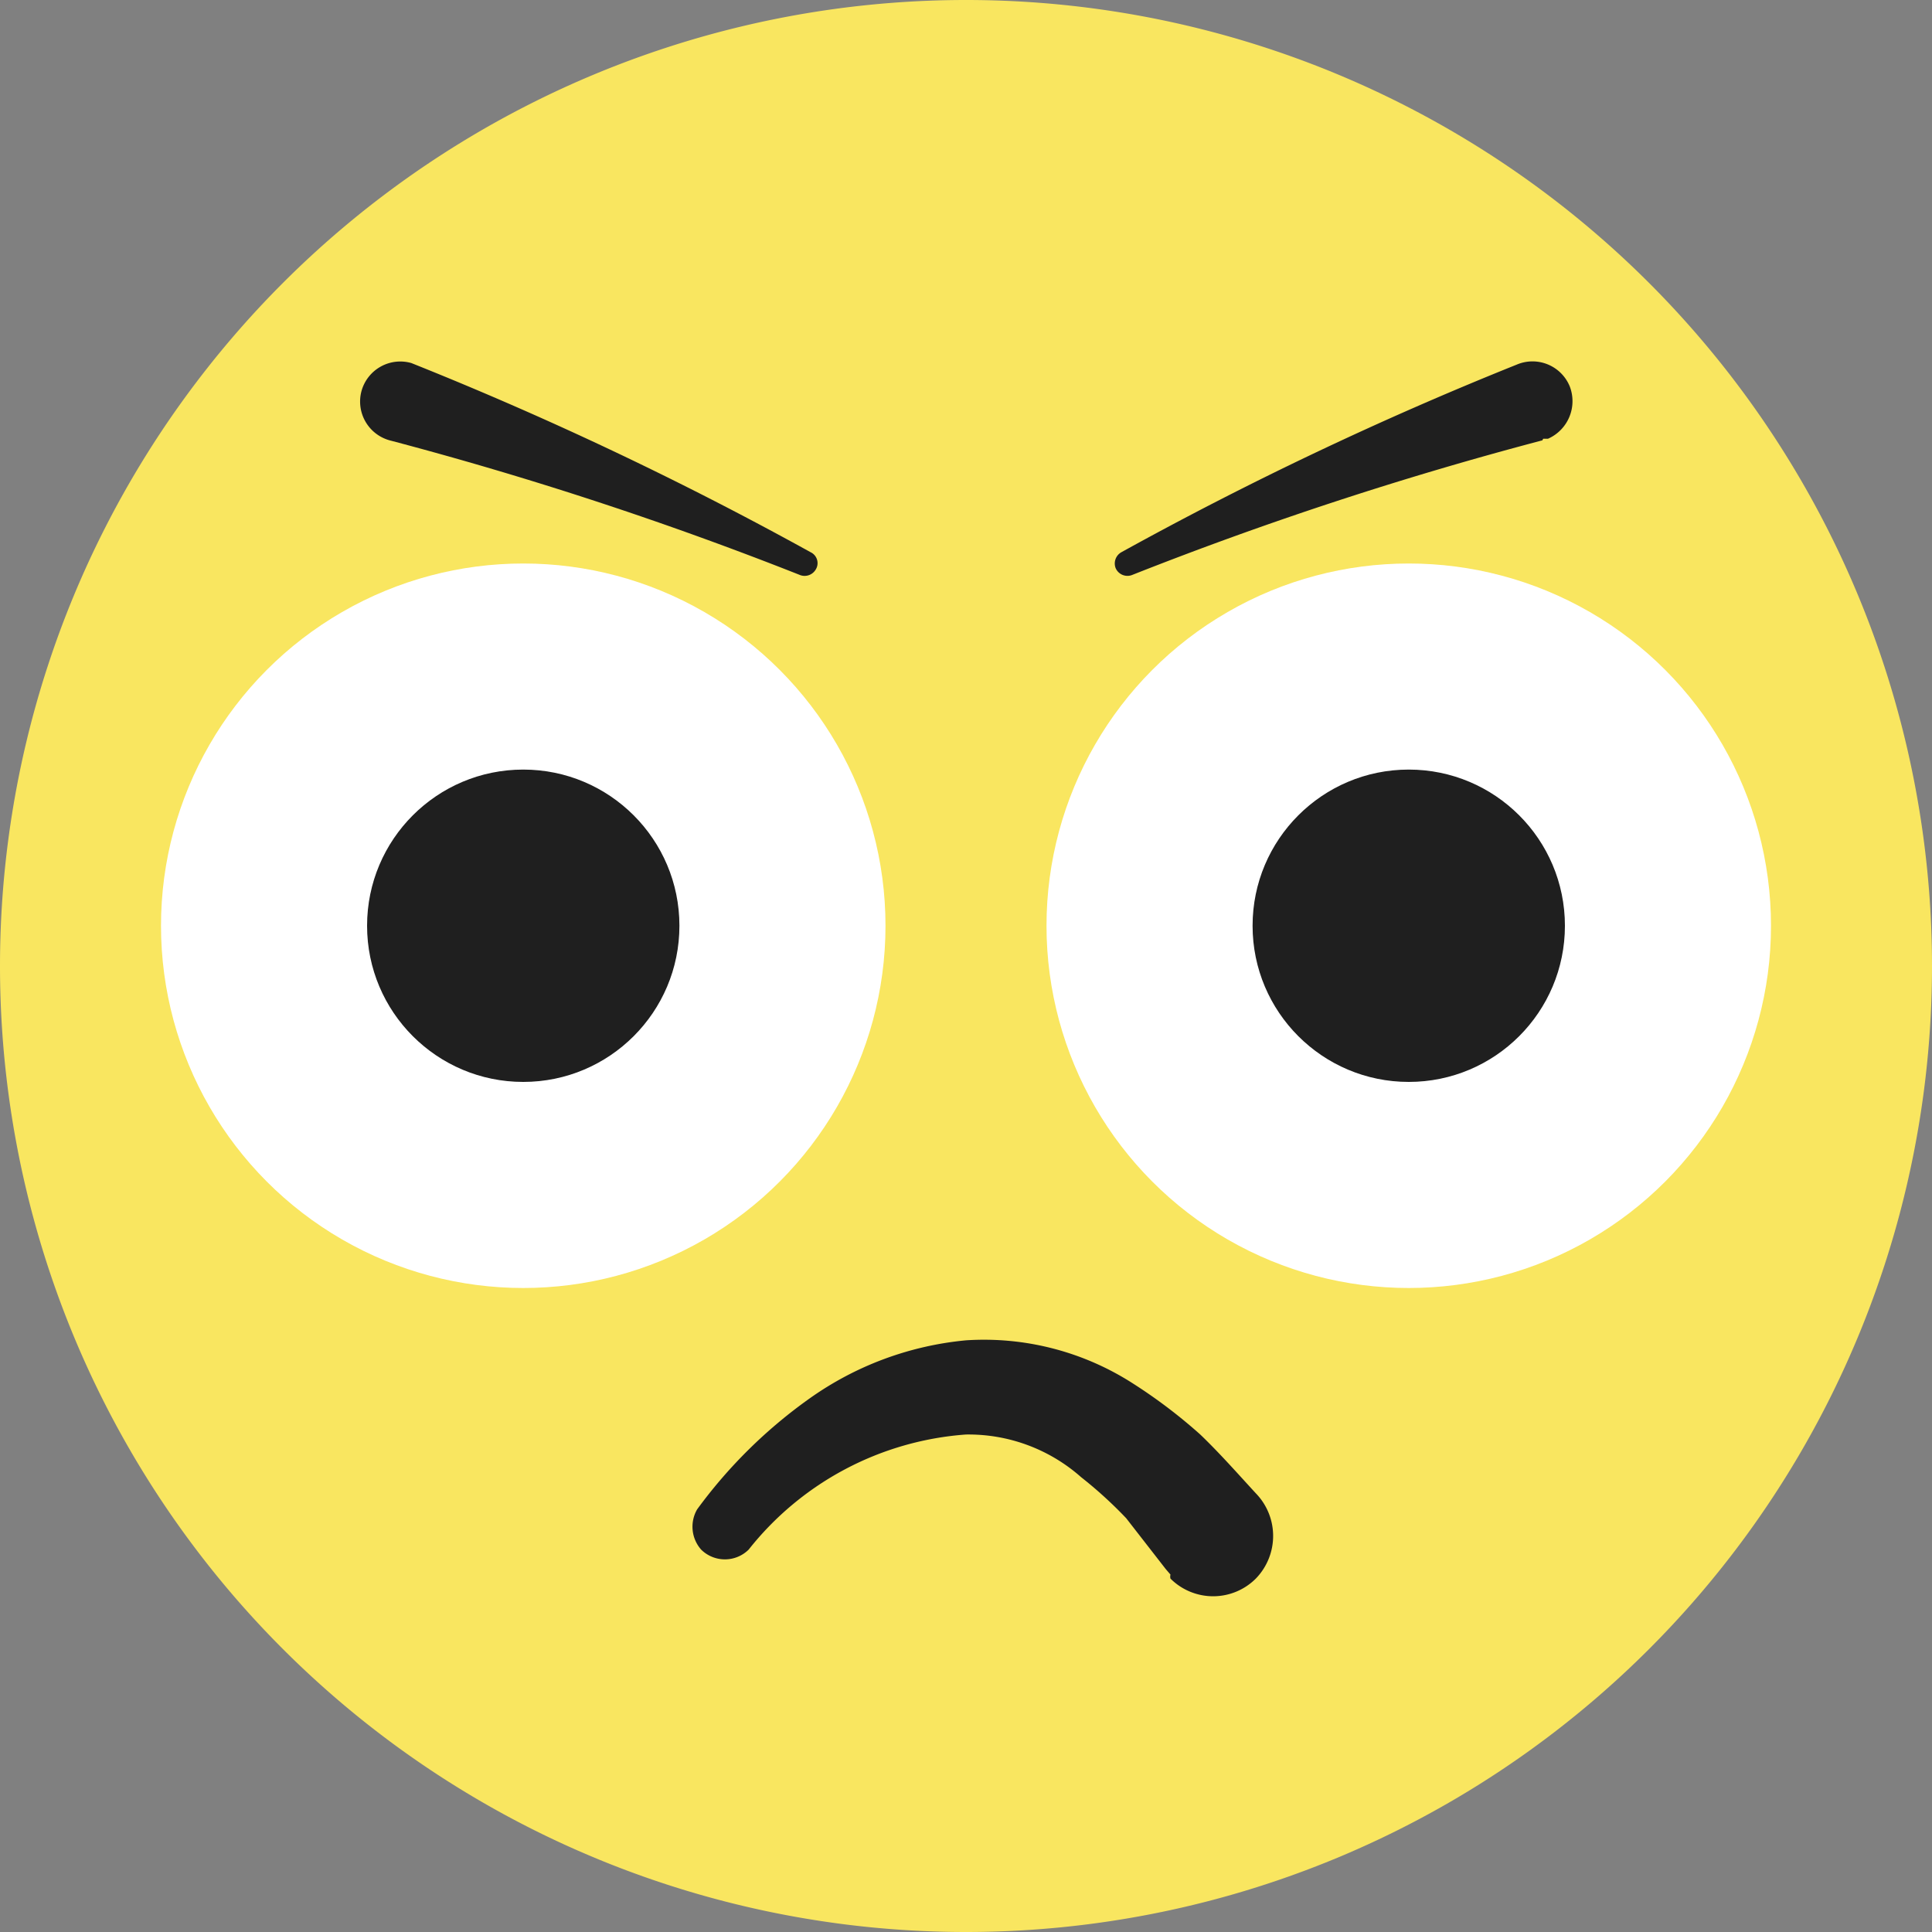 <svg xmlns="http://www.w3.org/2000/svg" viewBox="0 0 24 24"><rect x="0" y="0" width="24" height="24" fill="#808080" stroke="none"/><defs><style>.cls-1{fill:#f9e660;}.cls-2{fill:#1f1f1f;}.cls-3{fill:#fff;}</style></defs><title>emoji_angry</title><g id="Layer_2" data-name="Layer 2"><g id="emoji_angry"><path class="cls-1" d="M24,12A12,12,0,0,1,12,24,12,12,0,0,1,0,12a12,12,0,0,1,24,0Z"/><path class="cls-2" d="M8.66,18.75a6.11,6.11,0,0,1,1.4-1.38A4,4,0,0,1,12,16.65a3.42,3.42,0,0,1,2.08.54,6.47,6.47,0,0,1,.83.63c.24.23.46.48.69.73a.76.76,0,0,1,0,1.06.75.75,0,0,1-1.06,0,.1.1,0,0,1,0-.05l-.06-.07-.49-.63a5.27,5.27,0,0,0-.56-.51A2.11,2.11,0,0,0,12,17.82a3.79,3.79,0,0,0-2.7,1.43l0,0a.42.42,0,0,1-.59,0A.43.43,0,0,1,8.66,18.75Z"/><path class="cls-2" d="M5.16,4.53a44.08,44.08,0,0,1,4.91,2.33.15.15,0,0,1,.06.22.16.16,0,0,1-.2.06A45.19,45.19,0,0,0,4.84,5.47h0a.5.5,0,0,1-.35-.61.5.5,0,0,1,.62-.35Z"/><path class="cls-2" d="M19.16,5.47a45.19,45.19,0,0,0-5.09,1.67.16.16,0,0,1-.21-.08.16.16,0,0,1,.07-.2,44.08,44.08,0,0,1,4.91-2.33.5.5,0,0,1,.66.27.51.51,0,0,1-.27.65l-.06,0Z"/><circle class="cls-3" cx="6.5" cy="11.5" r="4.5"/><circle class="cls-3" cx="17.5" cy="11.5" r="4.5"/><circle class="cls-2" cx="6.5" cy="11.5" r="1.94"/><circle class="cls-2" cx="17.5" cy="11.5" r="1.94"/></g></g></svg>